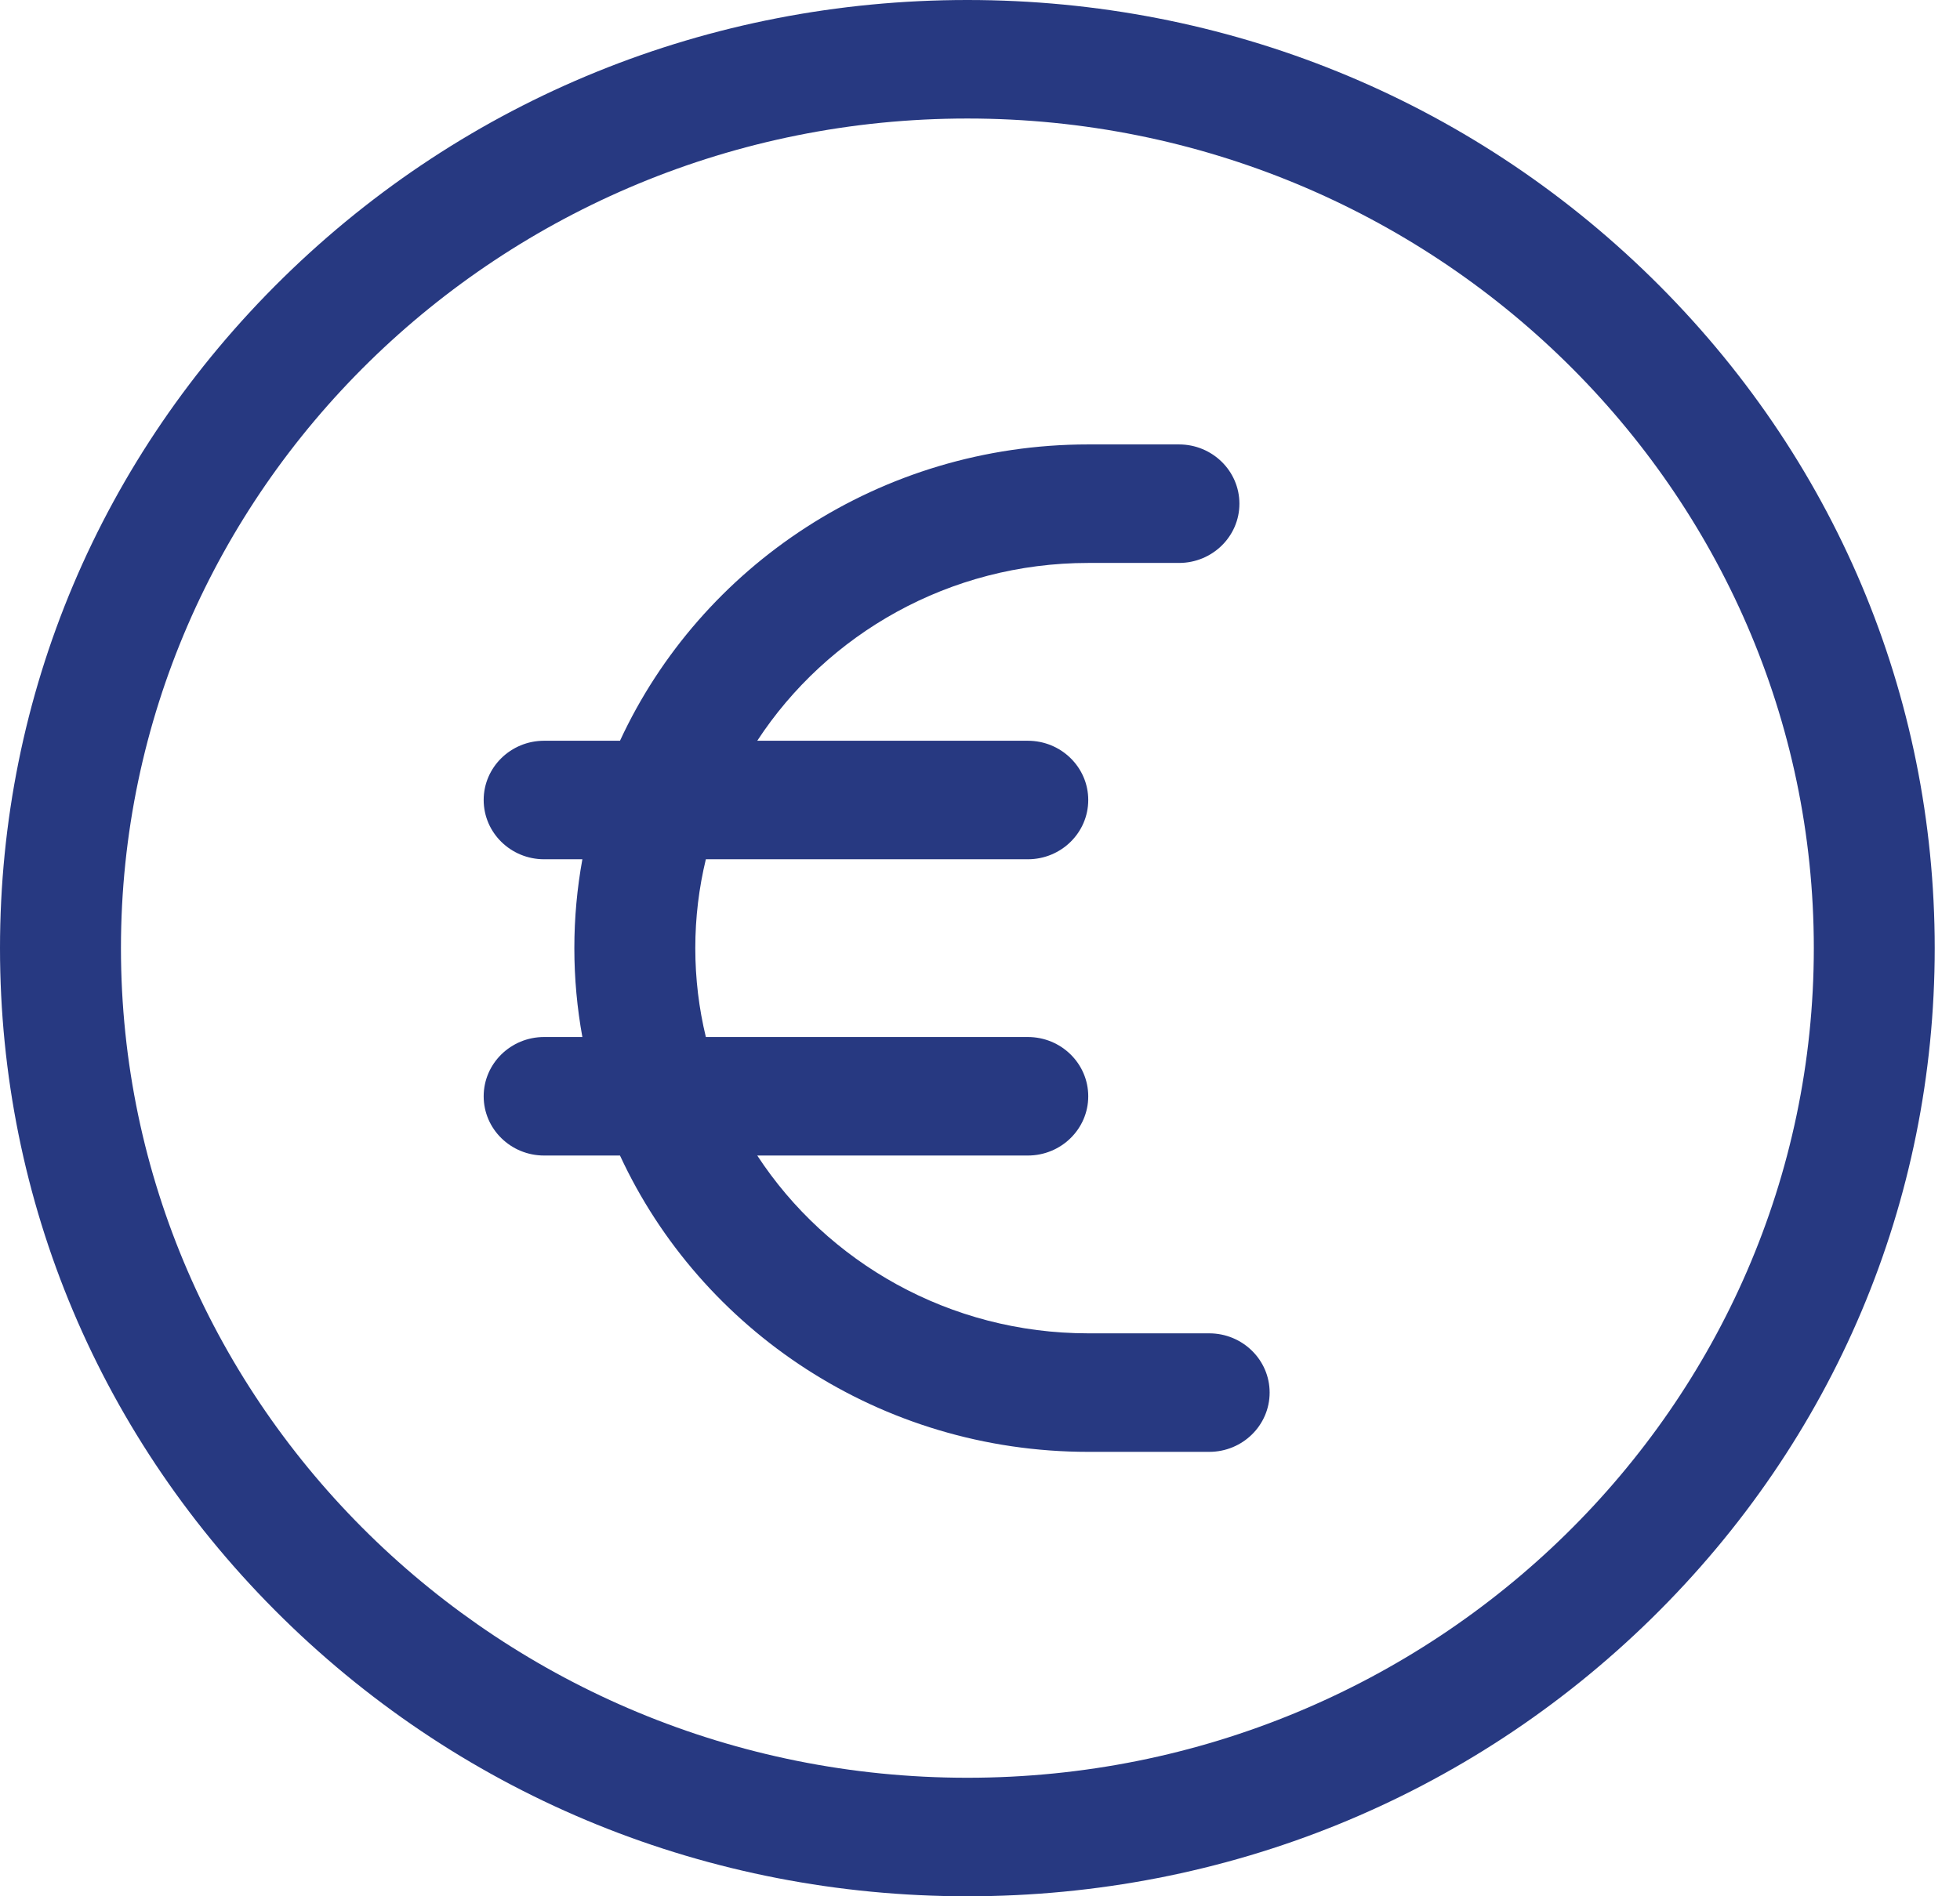 <svg width="31" height="30" viewBox="0 0 31 30" fill="none" xmlns="http://www.w3.org/2000/svg">
<g clip-path="url(#clip0)">
<path d="M15.3 30C11.213 30 7.371 28.44 4.481 25.607C1.591 22.773 0 19.007 0 15C0 10.993 1.591 7.227 4.481 4.393C7.371 1.56 11.213 0 15.3 0C19.387 0 23.229 1.56 26.119 4.393C29.009 7.226 30.6 10.993 30.6 15C30.6 19.007 29.009 22.773 26.119 25.607C23.229 28.44 19.387 30 15.3 30ZM15.3 1.875C7.918 1.875 1.913 7.763 1.913 15C1.913 22.237 7.918 28.125 15.3 28.125C22.682 28.125 28.688 22.237 28.688 15C28.688 7.763 22.682 1.875 15.3 1.875Z" fill="#273981"/>
<path d="M19.125 21.094H17.212C15.017 21.094 13.083 19.971 11.977 18.281H16.256C16.784 18.281 17.212 17.861 17.212 17.344C17.212 16.826 16.784 16.406 16.256 16.406H11.164C11.055 15.955 10.997 15.484 10.997 15C10.997 14.516 11.055 14.045 11.164 13.594H16.256C16.784 13.594 17.212 13.174 17.212 12.656C17.212 12.139 16.784 11.719 16.256 11.719H11.977C13.083 10.028 15.017 8.906 17.212 8.906H18.647C19.175 8.906 19.603 8.486 19.603 7.969C19.603 7.451 19.175 7.031 18.647 7.031H17.212C13.923 7.031 11.084 8.957 9.806 11.719H8.606C8.078 11.719 7.65 12.139 7.65 12.656C7.65 13.174 8.078 13.594 8.606 13.594H9.211C9.128 14.05 9.084 14.52 9.084 15C9.084 15.48 9.128 15.95 9.211 16.406H8.606C8.078 16.406 7.65 16.826 7.65 17.344C7.65 17.861 8.078 18.281 8.606 18.281H9.806C11.084 21.043 13.923 22.969 17.212 22.969H19.125C19.653 22.969 20.081 22.549 20.081 22.031C20.081 21.514 19.653 21.094 19.125 21.094Z" fill="#273981"/>
</g>
<defs>
<clipPath id="clip0">
<rect width="30.6" height="30" fill="white"/>
</clipPath>
</defs>
</svg>
